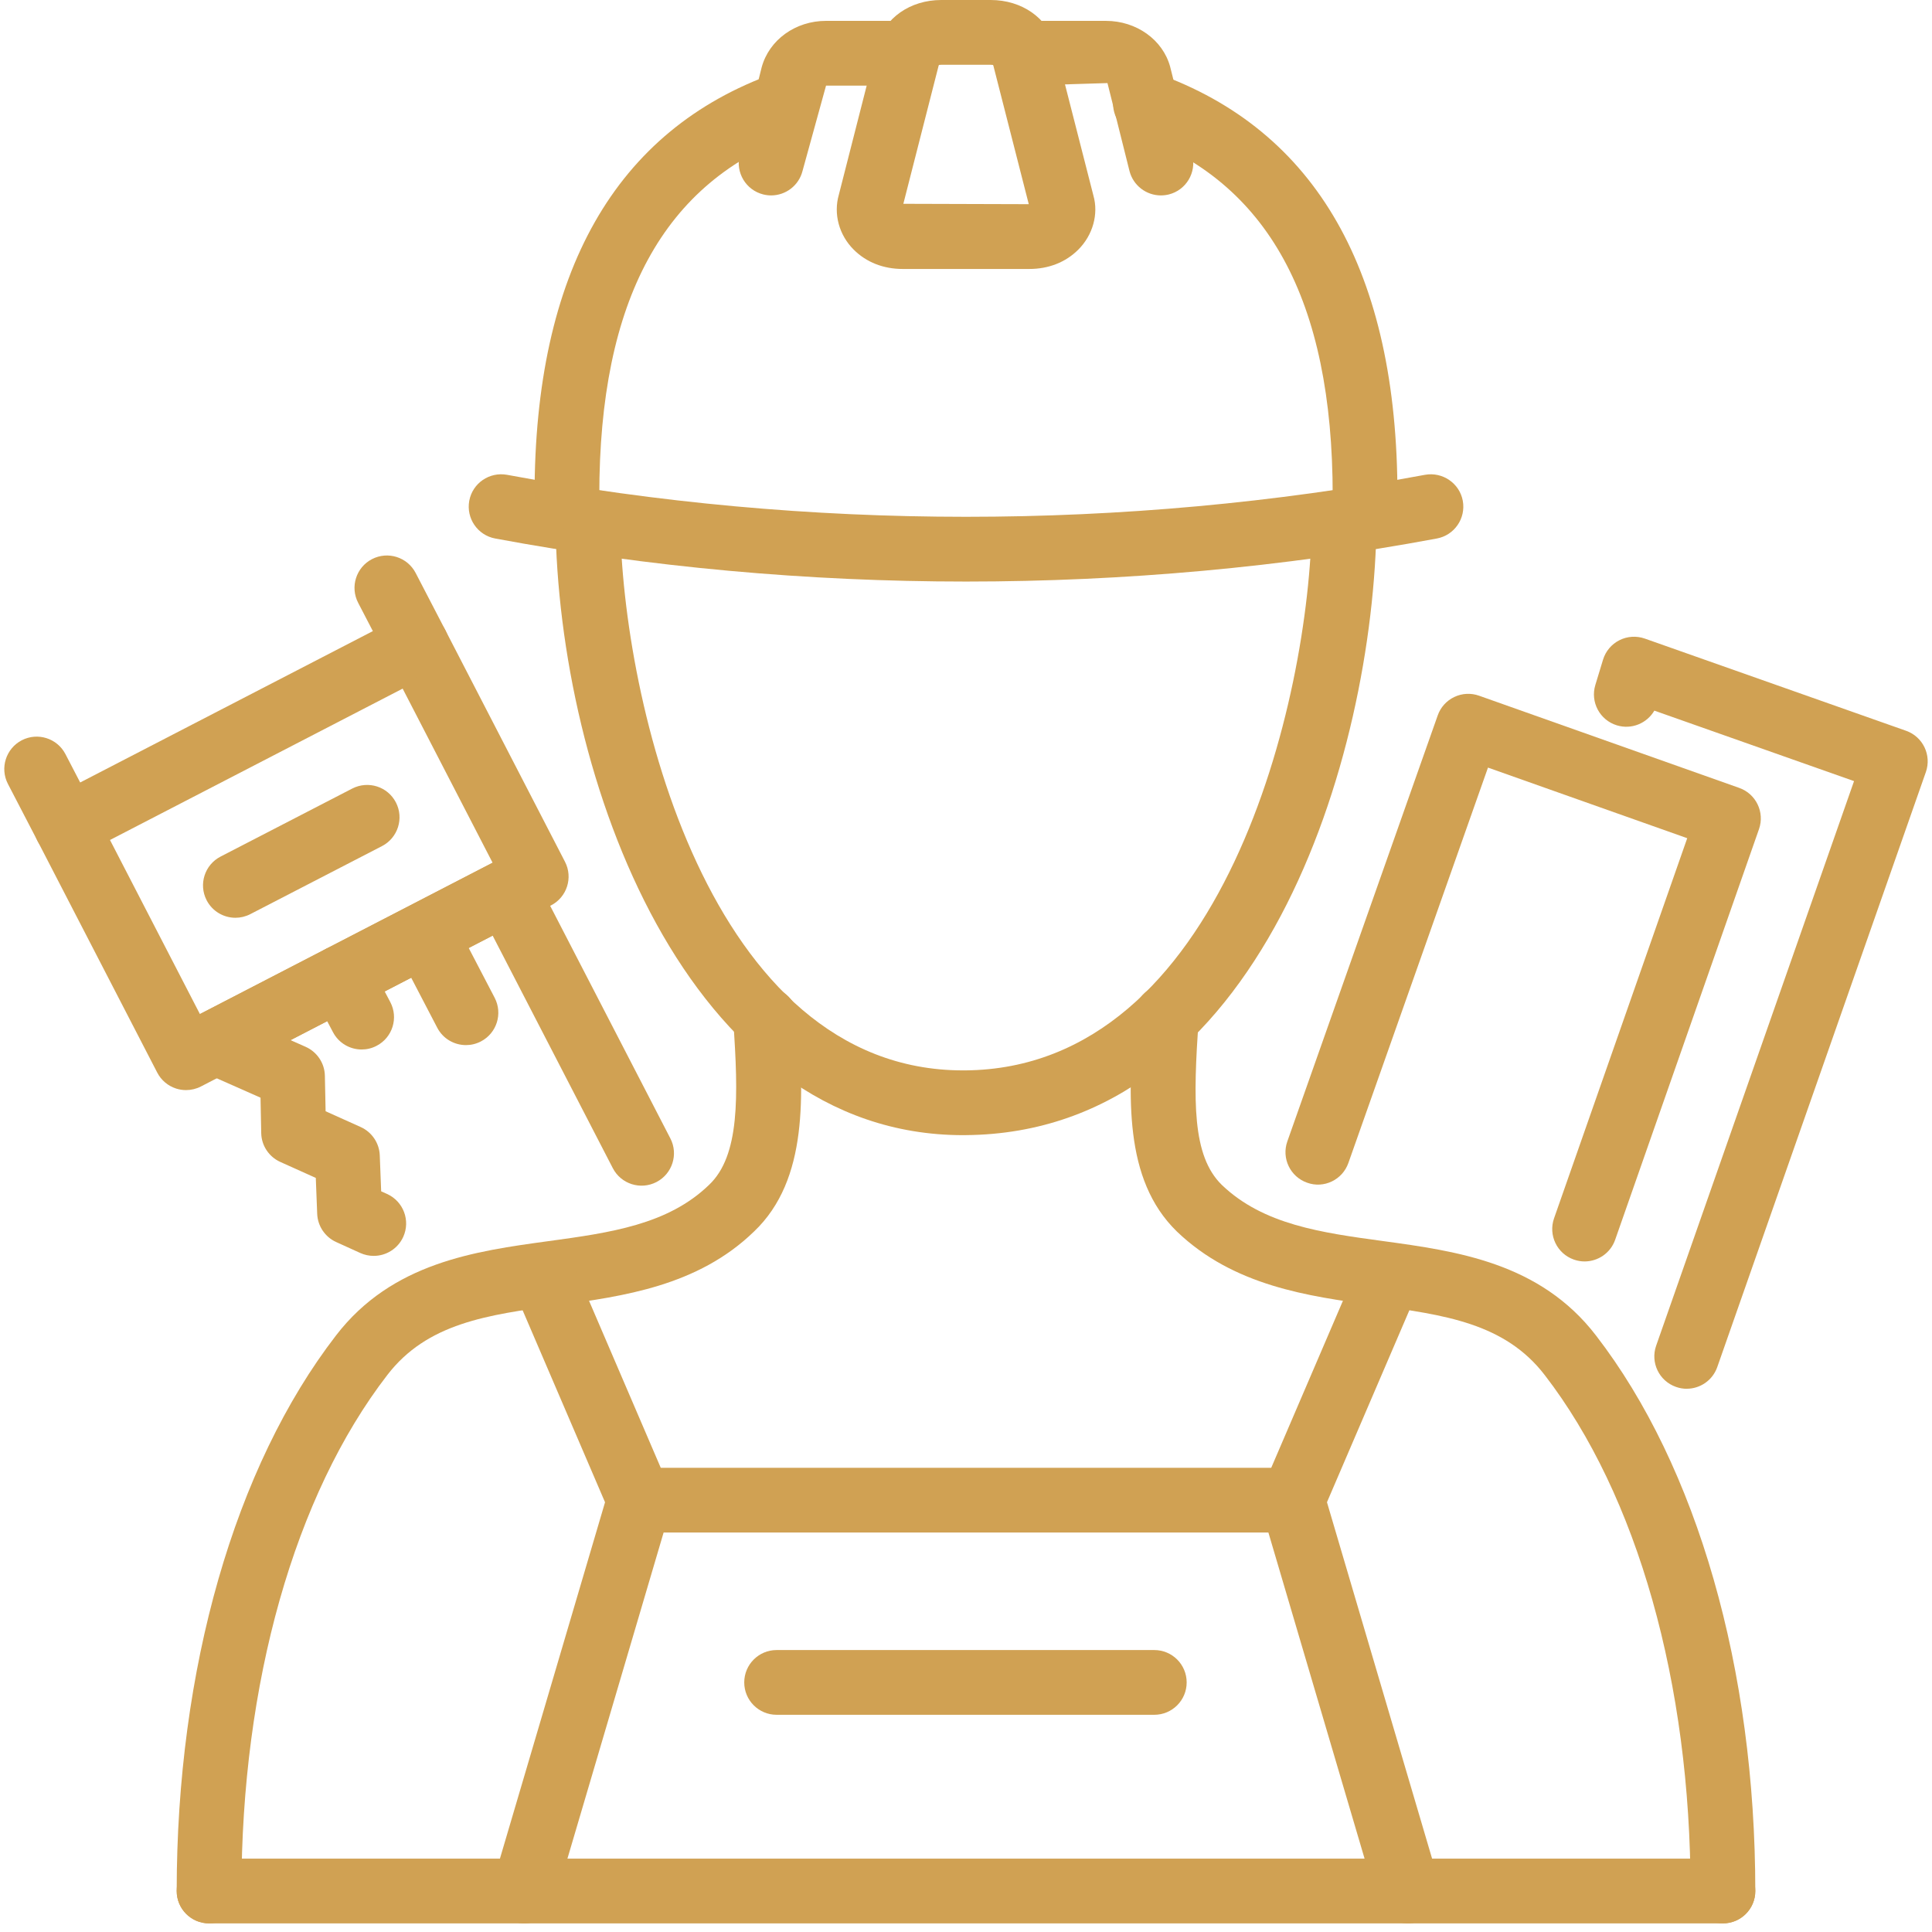 <svg width="180" height="180" viewBox="0 0 180 180" fill="none" xmlns="http://www.w3.org/2000/svg">
<path d="M89.728 105.76C63.945 105.76 51.997 72.365 51.75 48.566C51.733 46.9 53.068 45.534 54.735 45.519C54.745 45.518 54.756 45.518 54.766 45.518C56.419 45.518 57.765 46.848 57.783 48.504C57.959 65.251 66.004 99.726 89.725 99.726H89.926C113.922 99.533 122.045 65.131 122.221 48.504C122.238 46.848 123.584 45.518 125.237 45.518C125.247 45.518 125.258 45.518 125.268 45.519C126.934 45.535 128.271 46.9 128.253 48.566C128.024 70.561 117.428 105.539 89.975 105.757C89.892 105.757 89.809 105.76 89.728 105.76Z" fill="#D0A153"/>
<path d="M19.478 179.197C17.812 179.197 16.462 177.847 16.462 176.181C16.462 155.514 21.871 136.648 31.303 124.424C36.526 117.63 44.274 116.566 51.11 115.632C56.825 114.85 62.22 114.11 66.061 110.392C68.936 107.669 68.799 102.13 68.323 95.17C68.207 93.51 69.465 92.069 71.128 91.956C72.693 91.801 74.23 93.098 74.342 94.761C74.828 101.848 75.379 109.877 70.237 114.751C65.001 119.821 58.056 120.77 51.928 121.612C45.42 122.499 39.8 123.272 36.086 128.105C27.45 139.3 22.494 156.82 22.494 176.179C22.494 177.848 21.146 179.197 19.478 179.197Z" fill="#D0A153"/>
<path d="M160.521 179.197C158.855 179.197 157.505 177.847 157.505 176.181C157.505 156.822 152.551 139.301 143.917 128.11C140.196 123.269 134.568 122.5 128.046 121.609C121.911 120.77 114.952 119.823 109.648 114.738C104.624 109.847 105.149 102.074 105.656 94.558C105.765 92.894 107.213 91.594 108.87 91.753C110.533 91.865 111.787 93.303 111.675 94.967C111.167 102.518 111.041 107.673 113.838 110.4C117.711 114.108 123.131 114.848 128.863 115.629C135.71 116.567 143.472 117.627 148.698 124.428C158.128 136.648 163.537 155.514 163.537 176.181C163.537 177.849 162.189 179.197 160.521 179.197Z" fill="#D0A153"/>
<path d="M160.521 179.197L19.478 179.197C17.812 179.197 16.462 177.847 16.462 176.181C16.462 174.514 17.812 173.164 19.478 173.164H160.521C162.188 173.164 163.538 174.514 163.538 176.181C163.538 177.848 162.189 179.197 160.521 179.197Z" fill="#D0A153"/>
<path d="M90.003 54.182C75.242 54.182 60.482 52.845 46.135 50.171C44.496 49.865 43.418 48.29 43.721 46.651C44.027 45.013 45.598 43.94 47.241 44.237C75.212 49.453 104.793 49.453 132.764 44.237C134.391 43.944 135.978 45.013 136.284 46.651C136.586 48.29 135.509 49.865 133.87 50.171C119.521 52.846 104.76 54.182 90.005 54.182H90.003Z" fill="#D0A153"/>
<path d="M95.882 25.06H84.117C82.298 25.06 80.713 24.435 79.533 23.254C78.169 21.89 77.64 19.932 78.152 18.145L81.707 4.214C82.398 1.675 84.8 -0 87.697 -0H92.302C95.198 -0 97.602 1.675 98.278 4.169L101.872 18.226C102.358 19.934 101.829 21.891 100.465 23.255C99.287 24.435 97.7 25.06 95.882 25.06ZM84.163 18.988L95.848 19.023L92.535 6.058C92.475 6.046 92.398 6.036 92.303 6.036H87.698C87.603 6.036 87.525 6.046 87.465 6.058L84.163 18.988Z" fill="#D0A153"/>
<path d="M71.846 18.206C71.602 18.206 71.356 18.176 71.11 18.115C69.492 17.711 68.512 16.073 68.915 14.456L70.962 6.274C71.663 3.7 74.123 1.944 76.96 1.944H84.631C86.297 1.944 87.647 3.295 87.647 4.961C87.647 6.628 86.297 7.979 84.631 7.979H76.96L74.771 15.921C74.426 17.293 73.196 18.206 71.846 18.206Z" fill="#D0A153"/>
<path d="M52.819 49.197C51.153 49.197 49.803 47.846 49.803 46.179C49.803 25.372 57.323 12.128 72.16 6.823C73.728 6.263 75.455 7.08 76.015 8.648C76.579 10.217 75.761 11.944 74.19 12.506C61.84 16.924 55.835 27.939 55.835 46.18C55.835 47.846 54.485 49.197 52.819 49.197Z" fill="#D0A153"/>
<path d="M108.154 18.206C106.804 18.206 105.575 17.291 105.229 15.921L103.181 7.74L95.369 7.98C93.703 7.98 92.353 6.629 92.353 4.963C92.353 3.297 93.703 1.945 95.369 1.945H103.04C105.876 1.945 108.336 3.702 109.02 6.217L111.085 14.459C111.487 16.077 110.508 17.716 108.89 18.118C108.644 18.177 108.398 18.206 108.154 18.206Z" fill="#D0A153"/>
<path d="M127.181 49.197C125.514 49.197 124.164 47.846 124.164 46.179C124.164 27.931 118.128 16.917 105.711 12.509C104.143 11.95 103.322 10.225 103.878 8.655C104.438 7.085 106.158 6.266 107.733 6.821C122.638 12.115 130.197 25.358 130.197 46.178C130.197 47.844 128.848 49.196 127.181 49.196L127.181 49.197Z" fill="#D0A153"/>
<path d="M48.832 179.2C48.549 179.2 48.264 179.158 47.979 179.074C46.379 178.605 45.467 176.924 45.939 175.328L56.679 138.915C57.056 137.632 58.233 136.751 59.571 136.751H120.429C122.095 136.751 123.445 138.101 123.445 139.767C123.445 141.433 122.095 142.783 120.429 142.783H61.827L51.725 177.033C51.337 178.348 50.136 179.201 48.833 179.201L48.832 179.2Z" fill="#D0A153"/>
<path d="M131.168 179.2C129.864 179.2 128.663 178.348 128.276 177.033L117.536 140.62C117.063 139.023 117.976 137.342 119.576 136.874C121.179 136.401 122.849 137.314 123.322 138.914L134.062 175.326C134.534 176.923 133.622 178.604 132.022 179.073C131.736 179.158 131.451 179.2 131.168 179.2Z" fill="#D0A153"/>
<path d="M120.428 142.787C120.029 142.787 119.624 142.706 119.237 142.541C117.708 141.882 116.999 140.11 117.654 138.577L126.654 117.611C127.309 116.082 129.093 115.383 130.618 116.028C132.147 116.687 132.856 118.46 132.201 119.992L123.201 140.959C122.712 142.101 121.598 142.787 120.428 142.787Z" fill="#D0A153"/>
<path d="M59.571 142.787C58.401 142.787 57.287 142.1 56.797 140.958L47.797 119.992C47.142 118.46 47.849 116.687 49.38 116.028C50.902 115.379 52.688 116.081 53.343 117.611L62.345 138.577C63 140.11 62.292 141.882 60.762 142.541C60.375 142.706 59.969 142.787 59.571 142.787Z" fill="#D0A153"/>
<path d="M107.542 159.763H72.355C70.689 159.763 69.339 158.413 69.339 156.747C69.339 155.081 70.689 153.731 72.355 153.731H107.542C109.209 153.731 110.559 155.081 110.559 156.747C110.559 158.413 109.21 159.763 107.542 159.763Z" fill="#D0A153"/>
<path d="M147.635 117.526C147.303 117.526 146.968 117.47 146.637 117.354C145.066 116.804 144.237 115.081 144.787 113.51L157.195 78.093L138.632 71.515L125.626 108.35C125.072 109.925 123.342 110.76 121.778 110.189C120.207 109.635 119.382 107.913 119.938 106.342L133.948 66.655C134.212 65.899 134.769 65.281 135.492 64.938C136.218 64.589 137.046 64.55 137.799 64.816L162.042 73.408C163.609 73.963 164.431 75.68 163.881 77.249L150.481 115.505C150.048 116.747 148.882 117.523 147.635 117.526Z" fill="#D0A153"/>
<path d="M157.149 129.389C156.818 129.389 156.479 129.333 156.151 129.216C154.576 128.666 153.748 126.944 154.301 125.372L172.737 72.774L154.132 66.208C153.441 67.391 152.015 67.993 150.644 67.579C149.047 67.094 148.149 65.41 148.635 63.815L149.35 61.463C149.59 60.675 150.139 60.02 150.876 59.648C151.612 59.276 152.459 59.223 153.241 59.494L177.586 68.085C179.154 68.639 179.979 70.358 179.429 71.929L159.995 127.363C159.559 128.608 158.395 129.386 157.149 129.386L157.149 129.389Z" fill="#D0A153"/>
<path d="M34.816 117.008C34.4 117.008 33.977 116.923 33.572 116.741L31.321 115.719C30.281 115.247 29.599 114.229 29.552 113.091L29.422 109.743L26.117 108.256C25.053 107.777 24.358 106.729 24.337 105.563L24.273 102.268L18.868 99.876C17.807 99.407 17.11 98.367 17.075 97.208C17.04 96.046 17.673 94.971 18.706 94.434L45.81 80.424C46.515 80.058 47.342 79.987 48.111 80.229C48.872 80.473 49.506 81.008 49.876 81.719L62.456 106.063C63.221 107.543 62.639 109.364 61.159 110.129C59.676 110.894 57.858 110.315 57.093 108.833L45.898 87.169L27.068 96.906L28.474 97.529C29.546 98.006 30.247 99.058 30.268 100.228L30.336 103.533L33.602 105.002C34.644 105.471 35.336 106.492 35.382 107.634L35.512 110.992L36.068 111.242C37.587 111.933 38.257 113.719 37.569 115.238C37.061 116.352 35.965 117.008 34.816 117.008Z" fill="#D0A153"/>
<path d="M43.414 97.37C42.325 97.37 41.271 96.781 40.736 95.748L36.951 88.486C36.18 87.006 36.754 85.185 38.23 84.415C39.718 83.65 41.531 84.22 42.3 85.697L46.085 92.957C46.856 94.437 46.283 96.258 44.806 97.027C44.359 97.26 43.883 97.37 43.414 97.37Z" fill="#D0A153"/>
<path d="M33.696 97.779C32.611 97.779 31.565 97.194 31.025 96.169L29.084 92.487C28.305 91.014 28.869 89.188 30.345 88.413C31.821 87.624 33.646 88.202 34.418 89.674L36.36 93.357C37.138 94.829 36.575 96.656 35.098 97.43C34.651 97.669 34.167 97.779 33.696 97.779Z" fill="#D0A153"/>
<path d="M17.331 101.562C17.024 101.562 16.714 101.515 16.414 101.42C15.653 101.177 15.015 100.642 14.649 99.93L3.499 78.35C2.734 76.87 3.315 75.05 4.795 74.285L37.423 57.41C38.128 57.044 38.959 56.973 39.724 57.215C40.485 57.459 41.123 57.994 41.489 58.705L52.638 80.287C53.403 81.766 52.822 83.586 51.341 84.352L18.714 101.228C18.285 101.449 17.809 101.562 17.331 101.562ZM10.248 78.26L18.627 94.481L45.893 80.377L37.514 64.157L10.248 78.26Z" fill="#D0A153"/>
<path d="M21.936 85.507C20.844 85.507 19.786 84.912 19.251 83.873C18.486 82.393 19.067 80.574 20.547 79.807L32.82 73.466C34.31 72.705 36.121 73.282 36.886 74.762C37.651 76.242 37.07 78.062 35.59 78.829L23.317 85.17C22.874 85.397 22.401 85.507 21.936 85.507Z" fill="#D0A153"/>
<path d="M6.183 79.984C5.091 79.984 4.041 79.392 3.502 78.358L0.74 73.04C-0.029 71.56 0.55 69.739 2.026 68.97C3.506 68.204 5.327 68.778 6.096 70.257L8.858 75.574C9.627 77.054 9.048 78.875 7.572 79.644C7.128 79.875 6.652 79.984 6.183 79.984Z" fill="#D0A153"/>
<path d="M38.812 63.107C37.72 63.107 36.67 62.515 36.131 61.48L33.368 56.161C32.6 54.682 33.178 52.861 34.655 52.094C36.135 51.327 37.954 51.901 38.725 53.381L41.487 58.7C42.256 60.178 41.677 62 40.201 62.767C39.756 62.998 39.281 63.107 38.812 63.107Z" fill="#D0A153"/>
</svg>
